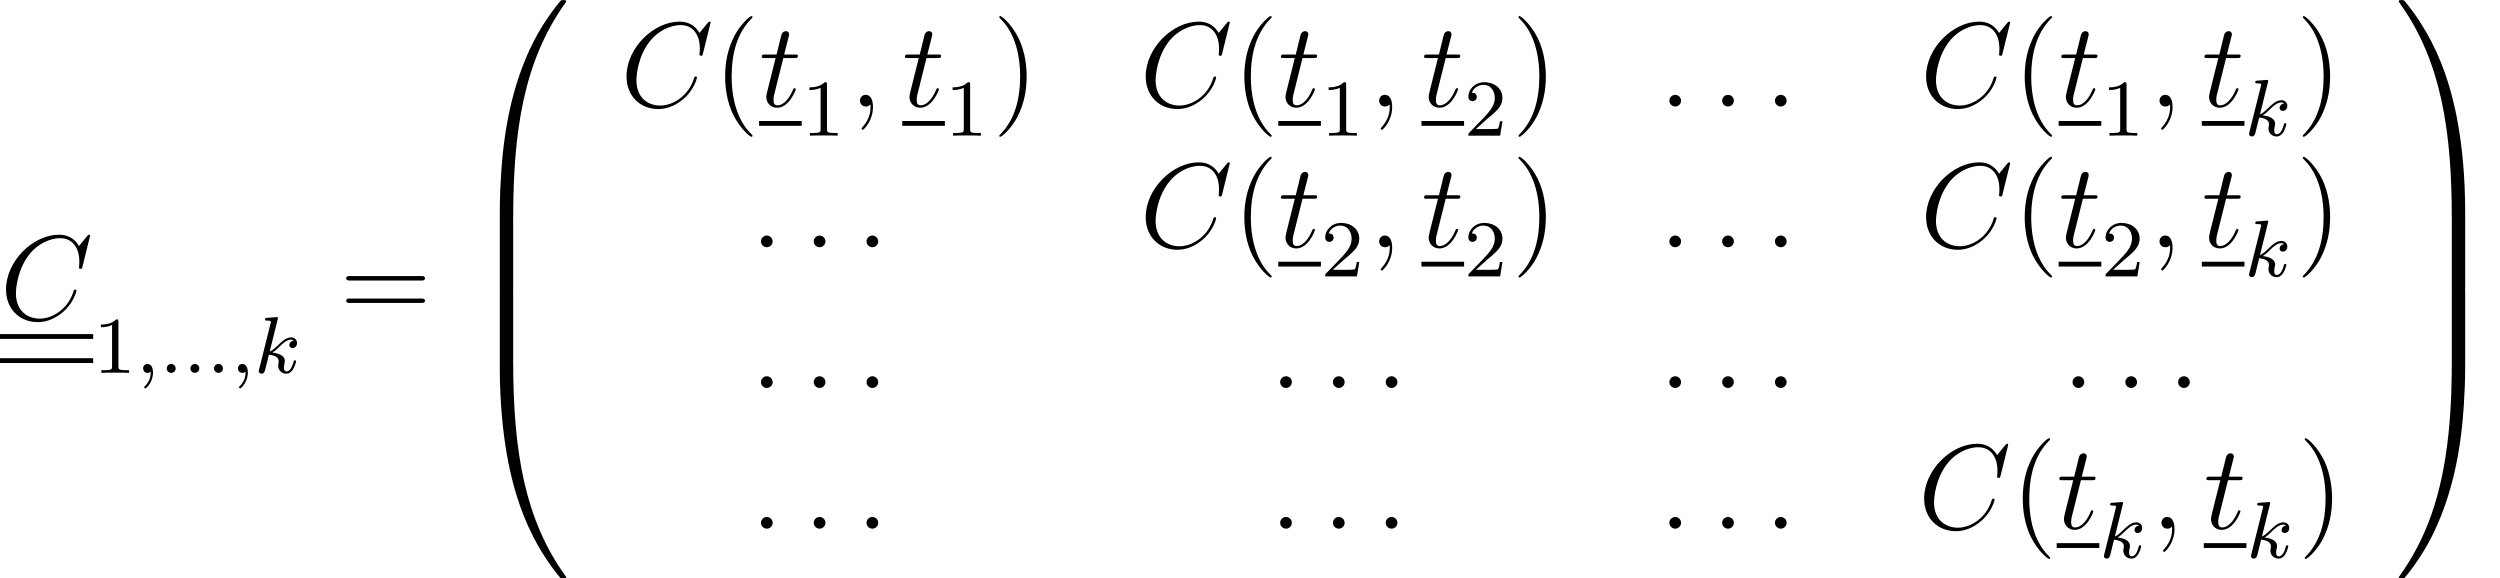 <?xml version='1.0' encoding='UTF-8'?>
<!-- This file was generated by dvisvgm 1.15.1 -->
<svg height='57.305pt' version='1.1' viewBox='70.332 -57.384 247.806 57.305' width='247.806pt' xmlns='http://www.w3.org/2000/svg' xmlns:xlink='http://www.w3.org/1999/xlink'>
<defs>
<path d='M4.471 21.161C4.734 21.161 4.806 21.161 4.806 20.993C4.83 12.613 5.798 5.655 9.983 -0.191C10.066 -0.299 10.066 -0.323 10.066 -0.347C10.066 -0.466 9.983 -0.466 9.791 -0.466S9.576 -0.466 9.552 -0.442C9.504 -0.406 7.986 1.339 6.779 3.742C5.2 6.898 4.208 10.521 3.766 14.872C3.73 15.243 3.479 17.73 3.479 20.563V21.029C3.491 21.161 3.563 21.161 3.814 21.161H4.471Z' id='g0-48'/>
<path d='M6.97 20.563C6.97 13.258 5.667 8.978 5.296 7.771C4.483 5.117 3.156 2.319 1.16 -0.143C0.98 -0.359 0.933 -0.418 0.885 -0.442C0.861 -0.454 0.849 -0.466 0.658 -0.466C0.478 -0.466 0.383 -0.466 0.383 -0.347C0.383 -0.323 0.383 -0.299 0.538 -0.084C4.698 5.727 5.631 12.9 5.643 20.993C5.643 21.161 5.715 21.161 5.978 21.161H6.635C6.886 21.161 6.958 21.161 6.97 21.029V20.563Z' id='g0-49'/>
<path d='M3.814 -0.598C3.563 -0.598 3.491 -0.598 3.479 -0.466V0C3.479 7.305 4.782 11.585 5.153 12.792C5.966 15.446 7.293 18.244 9.289 20.706C9.468 20.922 9.516 20.981 9.564 21.005C9.588 21.017 9.6 21.029 9.791 21.029S10.066 21.029 10.066 20.91C10.066 20.886 10.066 20.862 9.995 20.754C6.013 15.231 4.818 8.584 4.806 -0.43C4.806 -0.598 4.734 -0.598 4.471 -0.598H3.814Z' id='g0-64'/>
<path d='M6.97 -0.466C6.958 -0.598 6.886 -0.598 6.635 -0.598H5.978C5.715 -0.598 5.643 -0.598 5.643 -0.43C5.643 0.801 5.631 3.646 5.32 6.623C4.674 12.804 3.084 17.084 0.466 20.754C0.383 20.862 0.383 20.886 0.383 20.91C0.383 21.029 0.478 21.029 0.658 21.029C0.849 21.029 0.873 21.029 0.897 21.005C0.944 20.969 2.463 19.224 3.67 16.821C5.248 13.665 6.241 10.042 6.683 5.691C6.719 5.32 6.97 2.833 6.97 0V-0.466Z' id='g0-65'/>
<path d='M4.806 0.203C4.806 -0.108 4.794 -0.12 4.471 -0.12H3.814C3.491 -0.12 3.479 -0.108 3.479 0.203V6.97C3.479 7.281 3.491 7.293 3.814 7.293H4.471C4.794 7.293 4.806 7.281 4.806 6.97V0.203Z' id='g0-66'/>
<path d='M6.97 0.203C6.97 -0.108 6.958 -0.12 6.635 -0.12H5.978C5.655 -0.12 5.643 -0.108 5.643 0.203V6.97C5.643 7.281 5.655 7.293 5.978 7.293H6.635C6.958 7.293 6.97 7.281 6.97 6.97V0.203Z' id='g0-67'/>
<path d='M3.885 2.905C3.885 2.869 3.885 2.845 3.682 2.642C2.487 1.435 1.817 -0.538 1.817 -2.977C1.817 -5.296 2.379 -7.293 3.766 -8.703C3.885 -8.811 3.885 -8.835 3.885 -8.871C3.885 -8.942 3.826 -8.966 3.778 -8.966C3.622 -8.966 2.642 -8.106 2.056 -6.934C1.447 -5.727 1.172 -4.447 1.172 -2.977C1.172 -1.913 1.339 -0.49 1.961 0.789C2.666 2.224 3.646 3.001 3.778 3.001C3.826 3.001 3.885 2.977 3.885 2.905Z' id='g4-40'/>
<path d='M3.371 -2.977C3.371 -3.885 3.252 -5.368 2.582 -6.755C1.877 -8.189 0.897 -8.966 0.765 -8.966C0.717 -8.966 0.658 -8.942 0.658 -8.871C0.658 -8.835 0.658 -8.811 0.861 -8.608C2.056 -7.4 2.726 -5.428 2.726 -2.989C2.726 -0.669 2.164 1.327 0.777 2.738C0.658 2.845 0.658 2.869 0.658 2.905C0.658 2.977 0.717 3.001 0.765 3.001C0.921 3.001 1.901 2.14 2.487 0.968C3.096 -0.251 3.371 -1.542 3.371 -2.977Z' id='g4-41'/>
<path d='M8.07 -3.873C8.237 -3.873 8.452 -3.873 8.452 -4.089C8.452 -4.316 8.249 -4.316 8.07 -4.316H1.028C0.861 -4.316 0.646 -4.316 0.646 -4.101C0.646 -3.873 0.849 -3.873 1.028 -3.873H8.07ZM8.07 -1.65C8.237 -1.65 8.452 -1.65 8.452 -1.865C8.452 -2.092 8.249 -2.092 8.07 -2.092H1.028C0.861 -2.092 0.646 -2.092 0.646 -1.877C0.646 -1.65 0.849 -1.65 1.028 -1.65H8.07Z' id='g4-61'/>
<path d='M2.2 -0.574C2.2 -0.921 1.913 -1.16 1.626 -1.16C1.279 -1.16 1.04 -0.873 1.04 -0.586C1.04 -0.239 1.327 0 1.614 0C1.961 0 2.2 -0.287 2.2 -0.574Z' id='g2-58'/>
<path d='M2.331 0.048C2.331 -0.646 2.104 -1.16 1.614 -1.16C1.231 -1.16 1.04 -0.849 1.04 -0.586S1.219 0 1.626 0C1.781 0 1.913 -0.048 2.02 -0.155C2.044 -0.179 2.056 -0.179 2.068 -0.179C2.092 -0.179 2.092 -0.012 2.092 0.048C2.092 0.442 2.02 1.219 1.327 1.997C1.196 2.14 1.196 2.164 1.196 2.188C1.196 2.248 1.255 2.307 1.315 2.307C1.411 2.307 2.331 1.423 2.331 0.048Z' id='g2-59'/>
<path d='M8.931 -8.309C8.931 -8.416 8.847 -8.416 8.823 -8.416S8.751 -8.416 8.656 -8.297L7.831 -7.293C7.412 -8.01 6.755 -8.416 5.858 -8.416C3.276 -8.416 0.598 -5.798 0.598 -2.989C0.598 -0.992 1.997 0.251 3.742 0.251C4.698 0.251 5.535 -0.155 6.229 -0.741C7.269 -1.614 7.58 -2.774 7.58 -2.869C7.58 -2.977 7.484 -2.977 7.448 -2.977C7.34 -2.977 7.329 -2.905 7.305 -2.857C6.755 -0.992 5.141 -0.096 3.945 -0.096C2.678 -0.096 1.578 -0.909 1.578 -2.606C1.578 -2.989 1.698 -5.069 3.049 -6.635C3.706 -7.4 4.83 -8.07 5.966 -8.07C7.281 -8.07 7.867 -6.982 7.867 -5.762C7.867 -5.452 7.831 -5.189 7.831 -5.141C7.831 -5.033 7.95 -5.033 7.986 -5.033C8.118 -5.033 8.13 -5.045 8.177 -5.26L8.931 -8.309Z' id='g2-67'/>
<path d='M2.403 -4.806H3.503C3.73 -4.806 3.85 -4.806 3.85 -5.021C3.85 -5.153 3.778 -5.153 3.539 -5.153H2.487L2.929 -6.898C2.977 -7.066 2.977 -7.089 2.977 -7.173C2.977 -7.364 2.821 -7.472 2.666 -7.472C2.57 -7.472 2.295 -7.436 2.2 -7.054L1.734 -5.153H0.61C0.371 -5.153 0.263 -5.153 0.263 -4.926C0.263 -4.806 0.347 -4.806 0.574 -4.806H1.638L0.849 -1.65C0.753 -1.231 0.717 -1.112 0.717 -0.956C0.717 -0.395 1.112 0.12 1.781 0.12C2.989 0.12 3.634 -1.626 3.634 -1.71C3.634 -1.781 3.587 -1.817 3.515 -1.817C3.491 -1.817 3.443 -1.817 3.419 -1.769C3.407 -1.757 3.395 -1.745 3.312 -1.554C3.061 -0.956 2.511 -0.12 1.817 -0.12C1.459 -0.12 1.435 -0.418 1.435 -0.681C1.435 -0.693 1.435 -0.921 1.47 -1.064L2.403 -4.806Z' id='g2-116'/>
<path d='M2.503 -5.077C2.503 -5.292 2.487 -5.3 2.271 -5.3C1.945 -4.981 1.522 -4.79 0.765 -4.79V-4.527C0.98 -4.527 1.411 -4.527 1.873 -4.742V-0.654C1.873 -0.359 1.849 -0.263 1.092 -0.263H0.813V0C1.14 -0.024 1.825 -0.024 2.184 -0.024S3.236 -0.024 3.563 0V-0.263H3.284C2.527 -0.263 2.503 -0.359 2.503 -0.654V-5.077Z' id='g3-49'/>
<path d='M2.248 -1.626C2.375 -1.745 2.71 -2.008 2.837 -2.12C3.332 -2.574 3.802 -3.013 3.802 -3.738C3.802 -4.686 3.005 -5.3 2.008 -5.3C1.052 -5.3 0.422 -4.575 0.422 -3.865C0.422 -3.475 0.733 -3.419 0.845 -3.419C1.012 -3.419 1.259 -3.539 1.259 -3.842C1.259 -4.256 0.861 -4.256 0.765 -4.256C0.996 -4.838 1.53 -5.037 1.921 -5.037C2.662 -5.037 3.045 -4.407 3.045 -3.738C3.045 -2.909 2.463 -2.303 1.522 -1.339L0.518 -0.303C0.422 -0.215 0.422 -0.199 0.422 0H3.571L3.802 -1.427H3.555C3.531 -1.267 3.467 -0.869 3.371 -0.717C3.324 -0.654 2.718 -0.654 2.59 -0.654H1.172L2.248 -1.626Z' id='g3-50'/>
<path d='M1.618 -0.438C1.618 -0.709 1.395 -0.885 1.18 -0.885C0.925 -0.885 0.733 -0.677 0.733 -0.446C0.733 -0.175 0.956 0 1.172 0C1.427 0 1.618 -0.207 1.618 -0.438Z' id='g1-58'/>
<path d='M1.49 -0.12C1.49 0.399 1.379 0.853 0.885 1.347C0.853 1.371 0.837 1.387 0.837 1.427C0.837 1.49 0.901 1.538 0.956 1.538C1.052 1.538 1.714 0.909 1.714 -0.024C1.714 -0.534 1.522 -0.885 1.172 -0.885C0.893 -0.885 0.733 -0.662 0.733 -0.446C0.733 -0.223 0.885 0 1.18 0C1.371 0 1.49 -0.112 1.49 -0.12Z' id='g1-59'/>
<path d='M2.327 -5.292C2.335 -5.308 2.359 -5.412 2.359 -5.42C2.359 -5.46 2.327 -5.531 2.232 -5.531C2.2 -5.531 1.953 -5.507 1.769 -5.491L1.323 -5.46C1.148 -5.444 1.068 -5.436 1.068 -5.292C1.068 -5.181 1.18 -5.181 1.275 -5.181C1.658 -5.181 1.658 -5.133 1.658 -5.061C1.658 -5.037 1.658 -5.021 1.618 -4.878L0.486 -0.343C0.454 -0.223 0.454 -0.175 0.454 -0.167C0.454 -0.032 0.566 0.08 0.717 0.08C0.988 0.08 1.052 -0.175 1.084 -0.287C1.164 -0.622 1.371 -1.466 1.459 -1.801C1.897 -1.753 2.431 -1.602 2.431 -1.148C2.431 -1.108 2.431 -1.068 2.415 -0.988C2.391 -0.885 2.375 -0.773 2.375 -0.733C2.375 -0.263 2.726 0.08 3.188 0.08C3.523 0.08 3.73 -0.167 3.834 -0.319C4.025 -0.614 4.152 -1.092 4.152 -1.14C4.152 -1.219 4.089 -1.243 4.033 -1.243C3.937 -1.243 3.921 -1.196 3.889 -1.052C3.786 -0.677 3.579 -0.143 3.204 -0.143C2.997 -0.143 2.949 -0.319 2.949 -0.534C2.949 -0.638 2.957 -0.733 2.997 -0.917C3.005 -0.948 3.037 -1.076 3.037 -1.164C3.037 -1.817 2.216 -1.961 1.809 -2.016C2.104 -2.192 2.375 -2.463 2.471 -2.566C2.909 -2.997 3.268 -3.292 3.65 -3.292C3.754 -3.292 3.85 -3.268 3.913 -3.188C3.483 -3.132 3.483 -2.758 3.483 -2.75C3.483 -2.574 3.618 -2.455 3.794 -2.455C4.009 -2.455 4.248 -2.63 4.248 -2.957C4.248 -3.228 4.057 -3.515 3.658 -3.515C3.196 -3.515 2.782 -3.164 2.327 -2.71C1.865 -2.256 1.666 -2.168 1.538 -2.112L2.327 -5.292Z' id='g1-107'/>
</defs>
<g id='page1'>
<use x='70.332' xlink:href='#g2-67' y='-25.704'/>
<rect height='0.478' width='9.234' x='70.332' y='-24.269'/>
<rect height='0.478' width='9.234' x='70.332' y='-21.878'/>
<use x='79.566' xlink:href='#g3-49' y='-20.424'/>
<use x='83.784' xlink:href='#g1-59' y='-20.424'/>
<use x='86.127' xlink:href='#g1-58' y='-20.424'/>
<use x='88.471' xlink:href='#g1-58' y='-20.424'/>
<use x='90.814' xlink:href='#g1-58' y='-20.424'/>
<use x='93.184' xlink:href='#g1-59' y='-20.424'/>
<use x='95.528' xlink:href='#g1-107' y='-20.424'/>
<use x='104.002' xlink:href='#g4-61' y='-25.704'/>
<use x='116.393' xlink:href='#g0-48' y='-56.907'/>
<use x='116.393' xlink:href='#g0-66' y='-35.866'/>
<use x='116.393' xlink:href='#g0-66' y='-28.693'/>
<use x='116.393' xlink:href='#g0-64' y='-21.041'/>
<use x='131.836' xlink:href='#g2-67' y='-46.825'/>
<use x='141.038' xlink:href='#g4-40' y='-46.825'/>
<use x='145.573' xlink:href='#g2-116' y='-46.825'/>
<rect height='0.478' width='4.227' x='145.573' y='-45.39'/>
<use x='149.8' xlink:href='#g3-49' y='-43.936'/>
<use x='154.533' xlink:href='#g2-59' y='-46.825'/>
<use x='159.765' xlink:href='#g2-116' y='-46.825'/>
<rect height='0.478' width='4.227' x='159.765' y='-45.39'/>
<use x='163.992' xlink:href='#g3-49' y='-43.936'/>
<use x='168.724' xlink:href='#g4-41' y='-46.825'/>
<use x='183.3' xlink:href='#g2-67' y='-46.825'/>
<use x='192.502' xlink:href='#g4-40' y='-46.825'/>
<use x='197.037' xlink:href='#g2-116' y='-46.825'/>
<rect height='0.478' width='4.227' x='197.037' y='-45.39'/>
<use x='201.264' xlink:href='#g3-49' y='-43.936'/>
<use x='205.997' xlink:href='#g2-59' y='-46.825'/>
<use x='211.229' xlink:href='#g2-116' y='-46.825'/>
<rect height='0.478' width='4.227' x='211.229' y='-45.39'/>
<use x='215.456' xlink:href='#g3-50' y='-43.936'/>
<use x='220.188' xlink:href='#g4-41' y='-46.825'/>
<use x='234.764' xlink:href='#g2-58' y='-46.825'/>
<use x='239.996' xlink:href='#g2-58' y='-46.825'/>
<use x='245.228' xlink:href='#g2-58' y='-46.825'/>
<use x='260.652' xlink:href='#g2-67' y='-46.825'/>
<use x='269.855' xlink:href='#g4-40' y='-46.825'/>
<use x='274.39' xlink:href='#g2-116' y='-46.825'/>
<rect height='0.478' width='4.227' x='274.39' y='-45.39'/>
<use x='278.617' xlink:href='#g3-49' y='-43.936'/>
<use x='283.349' xlink:href='#g2-59' y='-46.825'/>
<use x='288.581' xlink:href='#g2-116' y='-46.825'/>
<rect height='0.478' width='4.227' x='288.581' y='-45.39'/>
<use x='292.809' xlink:href='#g1-107' y='-43.936'/>
<use x='297.928' xlink:href='#g4-41' y='-46.825'/>
<use x='144.72' xlink:href='#g2-58' y='-32.877'/>
<use x='149.952' xlink:href='#g2-58' y='-32.877'/>
<use x='155.184' xlink:href='#g2-58' y='-32.877'/>
<use x='183.3' xlink:href='#g2-67' y='-32.877'/>
<use x='192.502' xlink:href='#g4-40' y='-32.877'/>
<use x='197.037' xlink:href='#g2-116' y='-32.877'/>
<rect height='0.478' width='4.227' x='197.037' y='-31.442'/>
<use x='201.264' xlink:href='#g3-50' y='-29.988'/>
<use x='205.997' xlink:href='#g2-59' y='-32.877'/>
<use x='211.229' xlink:href='#g2-116' y='-32.877'/>
<rect height='0.478' width='4.227' x='211.229' y='-31.442'/>
<use x='215.456' xlink:href='#g3-50' y='-29.988'/>
<use x='220.188' xlink:href='#g4-41' y='-32.877'/>
<use x='234.764' xlink:href='#g2-58' y='-32.877'/>
<use x='239.996' xlink:href='#g2-58' y='-32.877'/>
<use x='245.228' xlink:href='#g2-58' y='-32.877'/>
<use x='260.652' xlink:href='#g2-67' y='-32.877'/>
<use x='269.855' xlink:href='#g4-40' y='-32.877'/>
<use x='274.39' xlink:href='#g2-116' y='-32.877'/>
<rect height='0.478' width='4.227' x='274.39' y='-31.442'/>
<use x='278.617' xlink:href='#g3-50' y='-29.988'/>
<use x='283.349' xlink:href='#g2-59' y='-32.877'/>
<use x='288.581' xlink:href='#g2-116' y='-32.877'/>
<rect height='0.478' width='4.227' x='288.581' y='-31.442'/>
<use x='292.809' xlink:href='#g1-107' y='-29.988'/>
<use x='297.928' xlink:href='#g4-41' y='-32.877'/>
<use x='144.72' xlink:href='#g2-58' y='-18.929'/>
<use x='149.952' xlink:href='#g2-58' y='-18.929'/>
<use x='155.184' xlink:href='#g2-58' y='-18.929'/>
<use x='196.184' xlink:href='#g2-58' y='-18.929'/>
<use x='201.416' xlink:href='#g2-58' y='-18.929'/>
<use x='206.648' xlink:href='#g2-58' y='-18.929'/>
<use x='234.764' xlink:href='#g2-58' y='-18.929'/>
<use x='239.996' xlink:href='#g2-58' y='-18.929'/>
<use x='245.228' xlink:href='#g2-58' y='-18.929'/>
<use x='274.727' xlink:href='#g2-58' y='-18.929'/>
<use x='279.959' xlink:href='#g2-58' y='-18.929'/>
<use x='285.191' xlink:href='#g2-58' y='-18.929'/>
<use x='144.72' xlink:href='#g2-58' y='-4.982'/>
<use x='149.952' xlink:href='#g2-58' y='-4.982'/>
<use x='155.184' xlink:href='#g2-58' y='-4.982'/>
<use x='196.184' xlink:href='#g2-58' y='-4.982'/>
<use x='201.416' xlink:href='#g2-58' y='-4.982'/>
<use x='206.648' xlink:href='#g2-58' y='-4.982'/>
<use x='234.764' xlink:href='#g2-58' y='-4.982'/>
<use x='239.996' xlink:href='#g2-58' y='-4.982'/>
<use x='245.228' xlink:href='#g2-58' y='-4.982'/>
<use x='260.459' xlink:href='#g2-67' y='-4.982'/>
<use x='269.661' xlink:href='#g4-40' y='-4.982'/>
<use x='274.196' xlink:href='#g2-116' y='-4.982'/>
<rect height='0.478' width='4.227' x='274.196' y='-3.547'/>
<use x='278.423' xlink:href='#g1-107' y='-2.093'/>
<use x='283.543' xlink:href='#g2-59' y='-4.982'/>
<use x='288.775' xlink:href='#g2-116' y='-4.982'/>
<rect height='0.478' width='4.227' x='288.775' y='-3.547'/>
<use x='293.002' xlink:href='#g1-107' y='-2.093'/>
<use x='298.122' xlink:href='#g4-41' y='-4.982'/>
<use x='307.716' xlink:href='#g0-49' y='-56.907'/>
<use x='307.716' xlink:href='#g0-67' y='-35.866'/>
<use x='307.716' xlink:href='#g0-67' y='-28.693'/>
<use x='307.716' xlink:href='#g0-65' y='-21.041'/>
</g>
</svg>

